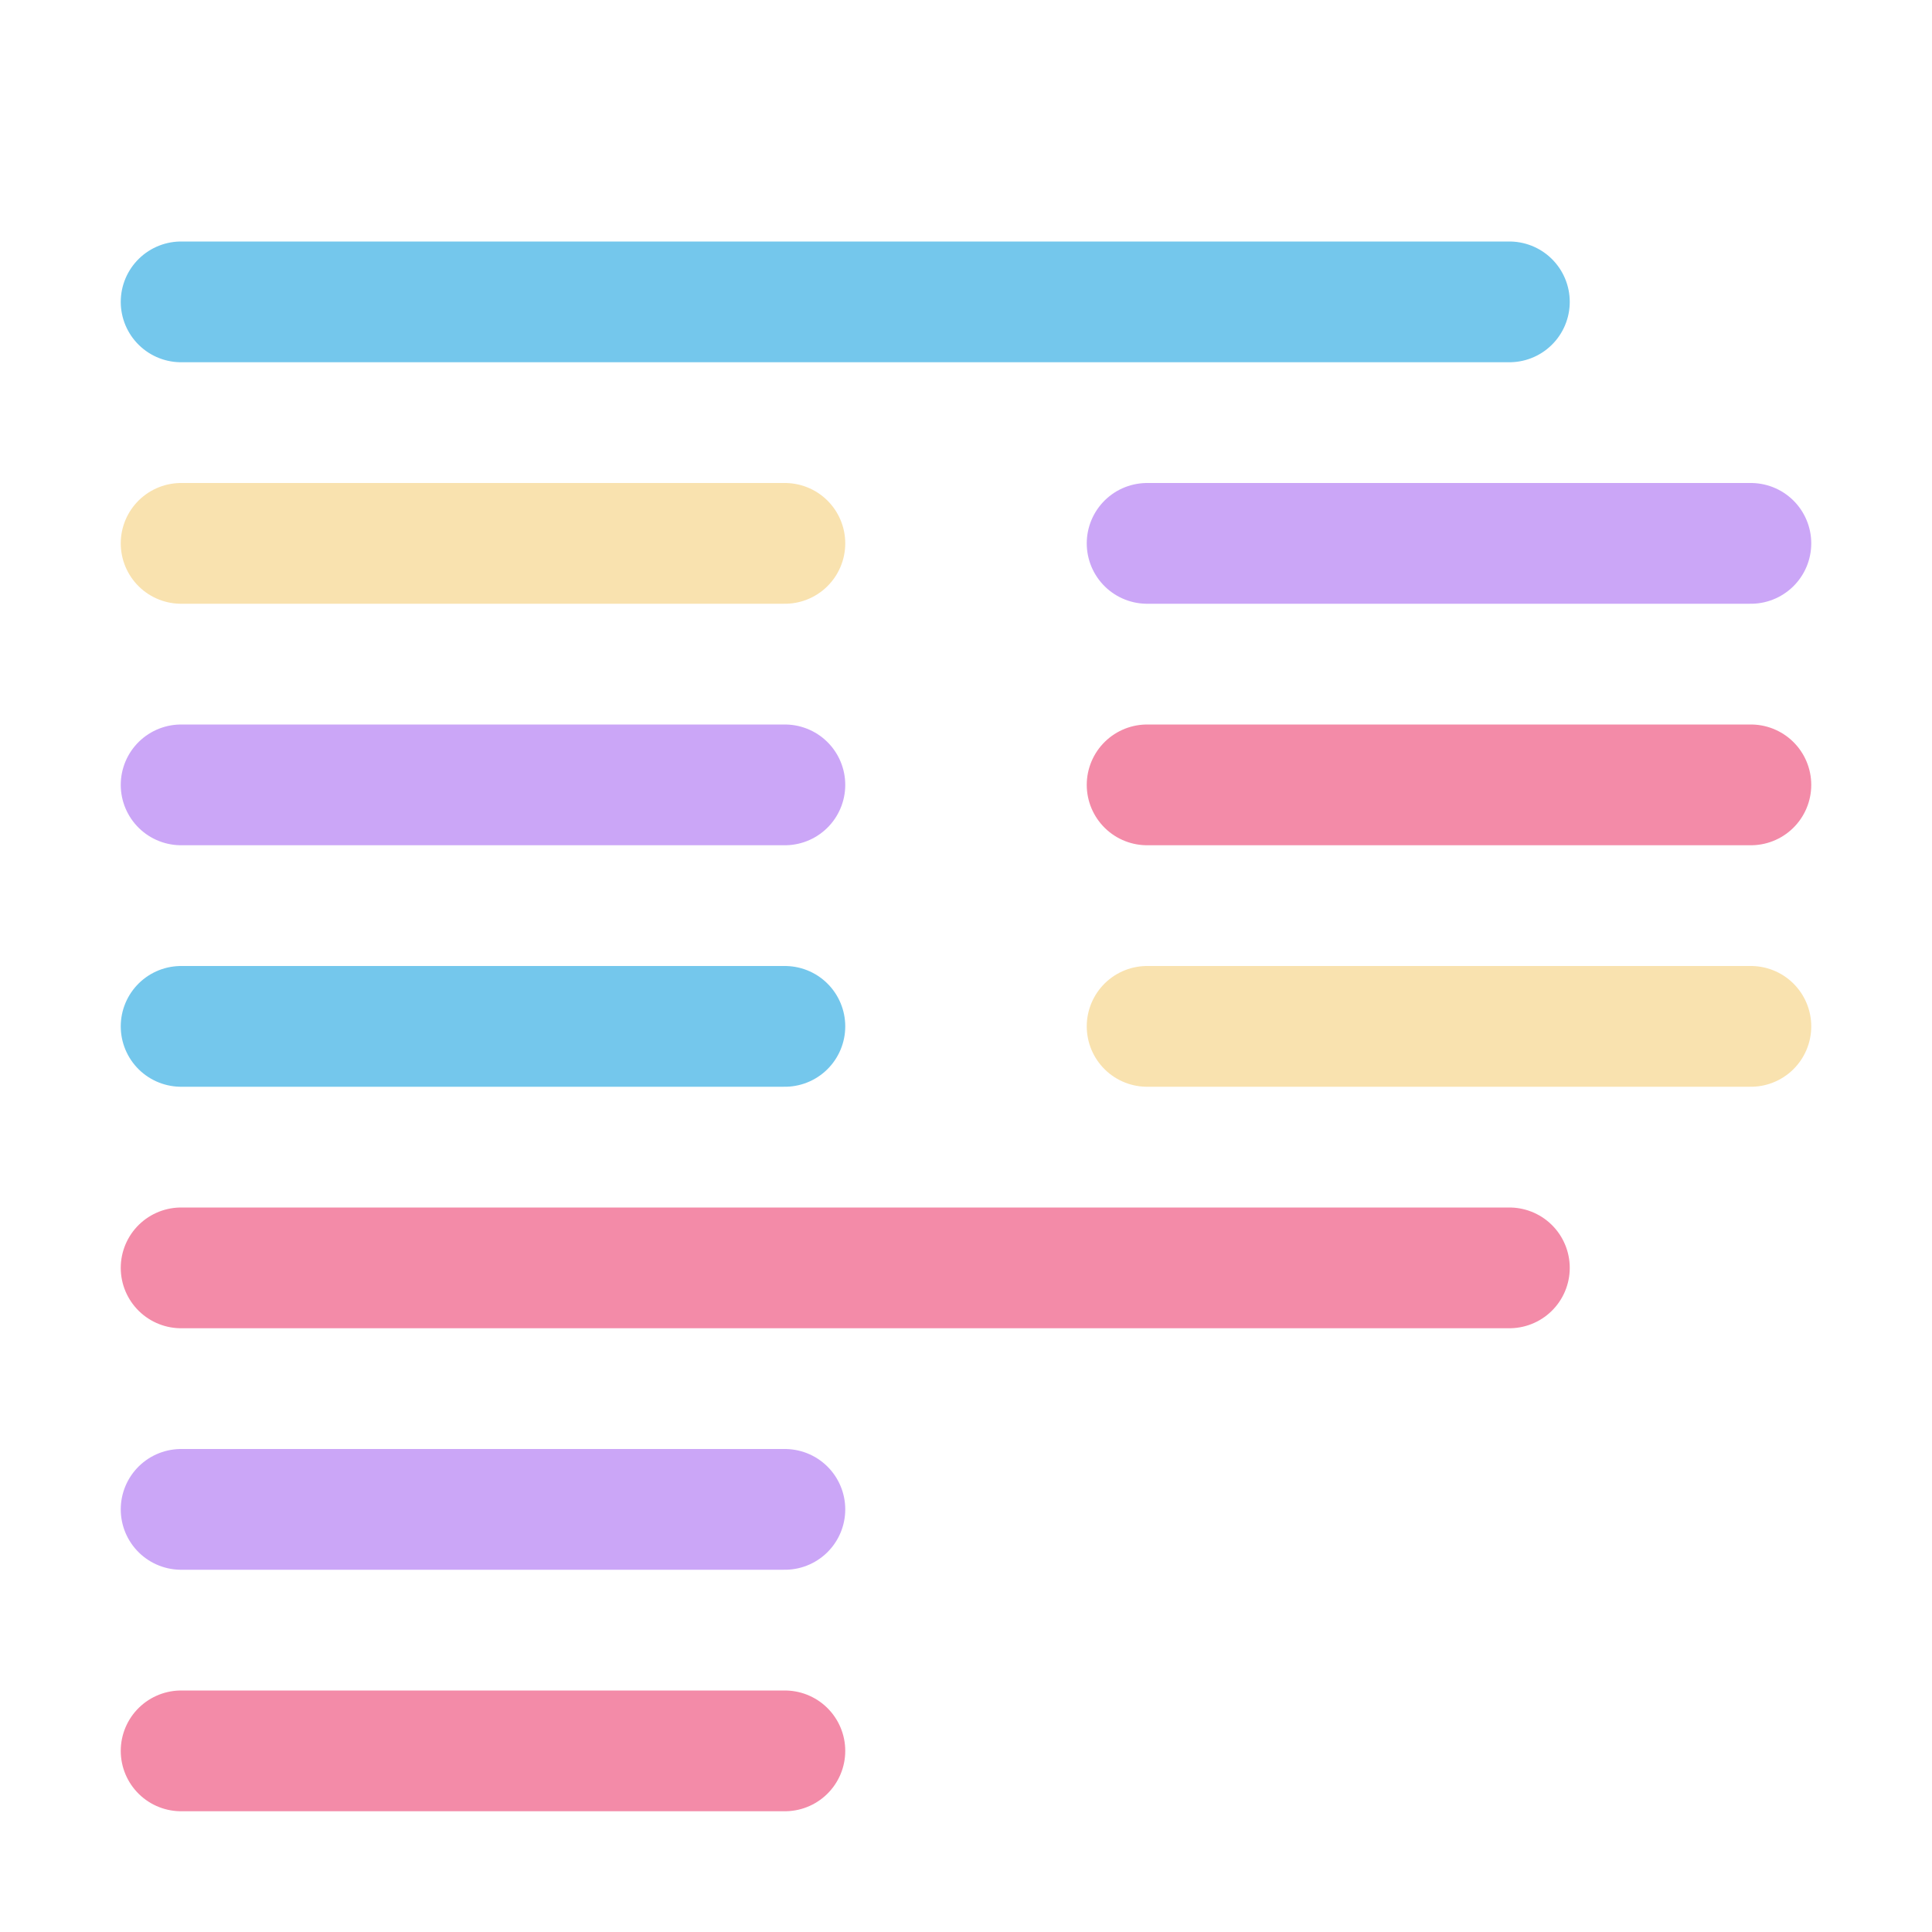 <svg xmlns="http://www.w3.org/2000/svg" width="16" height="16" viewBox="0 0 16 16">
	<g fill="none" stroke-linecap="round" stroke-linejoin="round">
		<path stroke="#74c7ec" d="M1.5 2.5h11m-11 6h5" />
		<path stroke="#f9e2af" d="M1.5 4.5h5m3 4h5" />
		<path stroke="#cba6f7" d="M9.5 4.5h5m-13 2h5m-5 6h5" />
		<path stroke="#f38ba8" d="M9.5 6.5h5m-13 4h11m-11 4h5" />
	</g>
</svg>
